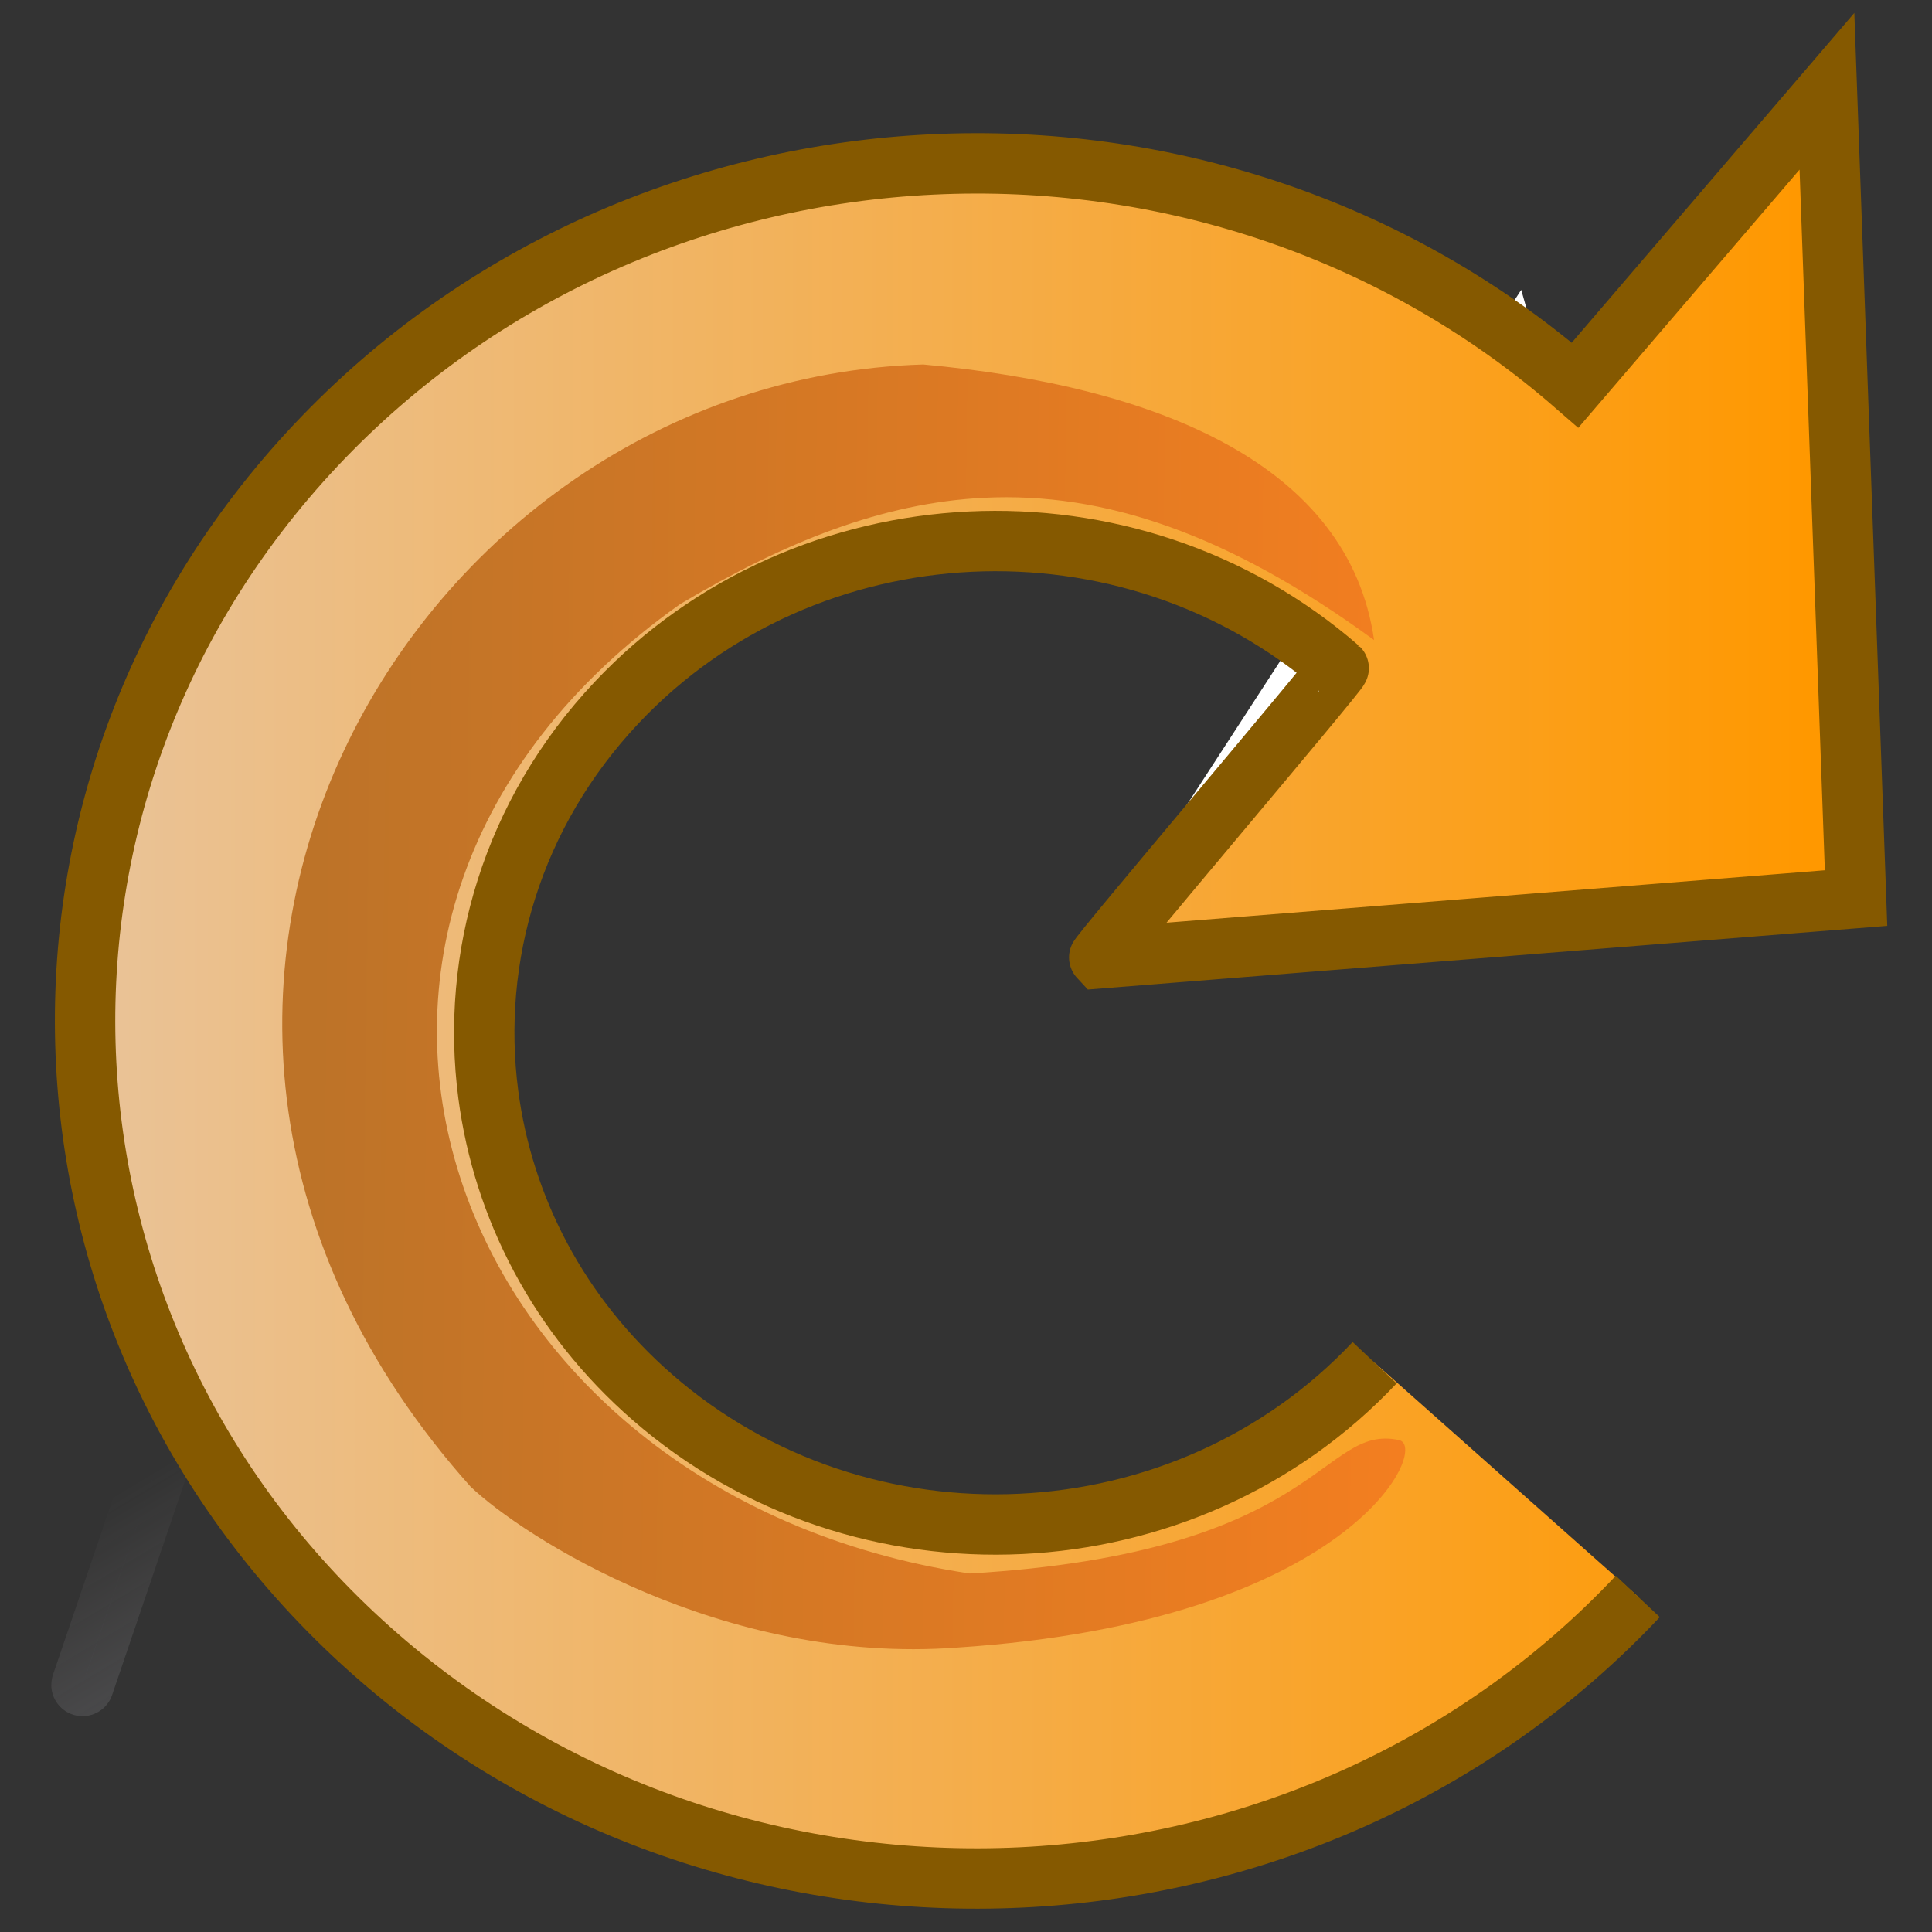 <svg xmlns="http://www.w3.org/2000/svg" xmlns:svg="http://www.w3.org/2000/svg" xmlns:xlink="http://www.w3.org/1999/xlink" id="svg2" width="32" height="32" version="1.1"><rect width="100%" height="100%" fill="#333333" stroke="none"/><defs id="defs4"><linearGradient id="linearGradient3852"><stop style="stop-color:#bd7328;stop-opacity:1" id="stop3854" offset="0"/><stop style="stop-color:#f87f1f;stop-opacity:1" id="stop3856" offset="1"/></linearGradient><linearGradient id="linearGradient3799"><stop style="stop-color:#e9c49b;stop-opacity:1" id="stop3801" offset="0"/><stop style="stop-color:#ff9800;stop-opacity:1" id="stop3803" offset="1"/></linearGradient><linearGradient id="linearGradient3777"><stop style="stop-color:#0000ad;stop-opacity:1" id="stop3779" offset="0"/><stop style="stop-color:#25d4ce;stop-opacity:1" id="stop3781" offset="1"/></linearGradient><linearGradient id="linearGradient3756"><stop id="stop3758" offset="0" style="stop-color:#519aed;stop-opacity:1"/><stop id="stop3760" offset="1" style="stop-color:#e9dddd;stop-opacity:0"/></linearGradient><linearGradient id="linearGradient3728"><stop style="stop-color:#f1f3fb;stop-opacity:1" id="stop3730" offset="0"/><stop style="stop-color:#273df9;stop-opacity:0" id="stop3732" offset="1"/></linearGradient><linearGradient id="linearGradient3710" x1="15.413" x2="15.941" y1="3.48" y2="18.884" gradientTransform="matrix(1.189,0,0,-1.29,-0.54,39.212)" gradientUnits="userSpaceOnUse" xlink:href="#linearGradient3728"/><linearGradient id="linearGradient3720" x1="24.437" x2="15.941" y1="3.485" y2="18.884" gradientTransform="matrix(1.189,0,0,-1.29,-0.54,39.212)" gradientUnits="userSpaceOnUse" xlink:href="#linearGradient3756"/><linearGradient id="linearGradient3783" x1="1.428" x2="28.441" y1="16.374" y2="16.374" gradientTransform="matrix(1.028,0,0,1.032,7.155,-2.21)" gradientUnits="userSpaceOnUse" xlink:href="#linearGradient3777"/><linearGradient id="linearGradient3834" x1="-9.216" x2="36.303" y1="17.618" y2="17.618" gradientTransform="matrix(0.638,0,0,0.764,6.797,3.259)" gradientUnits="userSpaceOnUse" xlink:href="#linearGradient3799"/><linearGradient id="linearGradient3858" x1="4.405" x2="23.332" y1="16.301" y2="16.521" gradientTransform="matrix(1.04,0,0,1.033,0.649,0.594)" gradientUnits="userSpaceOnUse" xlink:href="#linearGradient3852"/></defs><g id="layer3" style="display:inline"><path style="fill:url(#linearGradient3710);fill-opacity:1;fill-rule:evenodd;stroke:url(#linearGradient3720);stroke-width:1.035;stroke-linecap:butt;stroke-linejoin:miter;stroke-miterlimit:4;stroke-opacity:1;stroke-dasharray:none;stroke-dashoffset:0" id="path3695" d="m 2.677,24.057 c -2.269,6.669 -1.134,3.335 0,0 z"/></g><g id="layer2" style="display:inline"><path style="fill:#fff;fill-opacity:1;fill-rule:evenodd;stroke:none" id="path3872" d="M 25.196,4.801 17.988,15.902 27.934,14.43 25.196,4.801 z"/><path id="path3823" d="M 22.768,22.571 C 19.63,25.906 14.274,26.163 10.807,23.144 9.246,21.785 8.333,19.994 8.088,18.131 7.789,15.856 8.485,13.473 10.211,11.64 c 3.139,-3.335 8.494,-3.591 11.962,-0.573 0.031,0.027 -4.005,4.779 -3.975,4.807 L 30.742,14.875 30.26,1.512 26.089,6.379 C 20.041,1.115 10.702,1.562 5.228,7.378 -0.245,13.194 0.22,22.176 6.267,27.441 c 6.047,5.264 15.387,4.817 20.86,-0.999" style="fill:url(#linearGradient3834);fill-opacity:1;stroke:#855900;stroke-width:1;stroke-miterlimit:4;stroke-opacity:1"/><path style="fill:url(#linearGradient3858);fill-opacity:1;stroke:none" id="path3844" d="M 15.293,6.037 C 6.776,6.286 0.704,16.682 7.792,24.621 8.656,25.449 11.961,27.579 15.852,27.289 22.378,26.862 23.69,23.964 23.174,23.853 21.872,23.571 21.903,25.718 16.06,26.062 7.342,24.751 3.876,15.237 11.267,10.005 12.995,8.978 14.614,8.329 16.294,8.245 18.271,8.146 20.333,8.83 22.759,10.601 22.342,7.689 19.166,6.393 15.293,6.037 z"/></g><g id="layer4" style="display:none"><path style="fill:none;stroke:#2f6ab7;stroke-width:1.241;stroke-linecap:butt;stroke-linejoin:miter;stroke-miterlimit:4;stroke-opacity:1;stroke-dasharray:none;stroke-dashoffset:0" id="path3786" d="m 30.187,17.973 a 13.973,13.707 0 1 1 -27.947,0 13.973,13.707 0 1 1 27.947,0 z" transform="matrix(1.038,0,0,1.058,-0.938,-2.954)"/></g></svg>